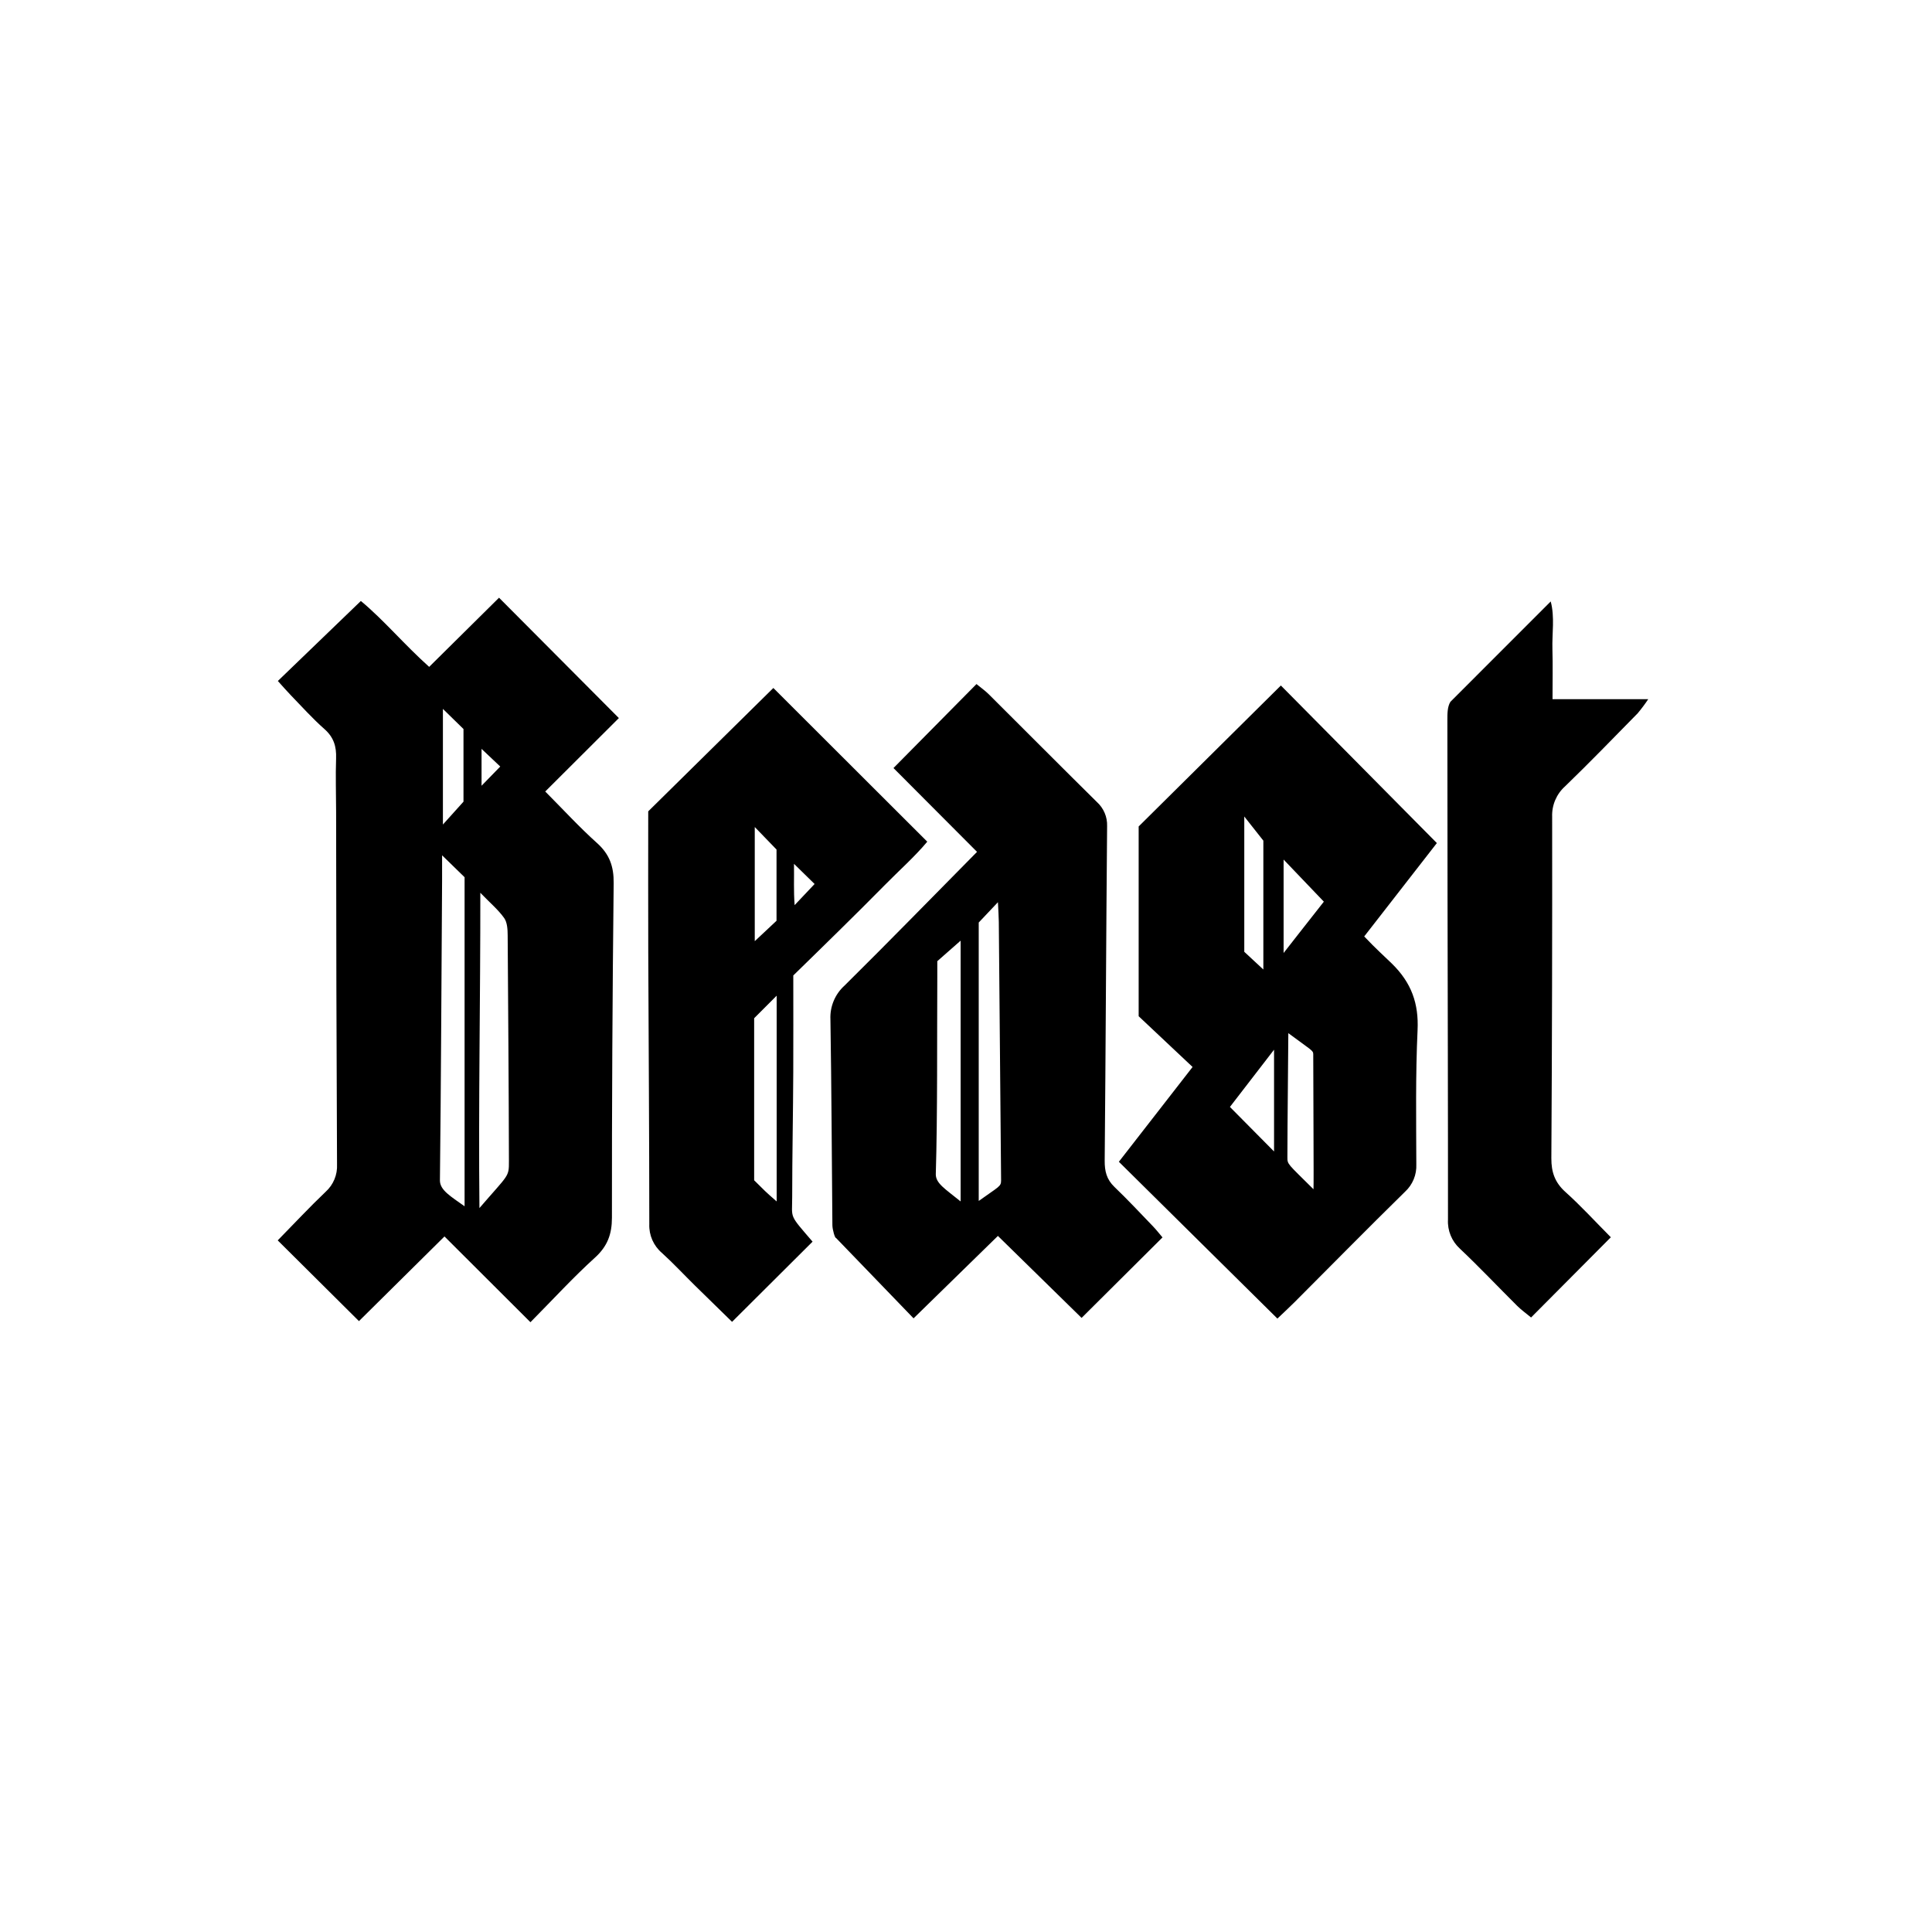 <svg xmlns="http://www.w3.org/2000/svg" width="320" height="320" viewBox="0 0 320 320">
  <path d="M87.858,219 L73.621,204.795 L59.455,218.818 L46,205.446 C48.811,202.577 51.298,199.912 53.933,197.401 C55.217,196.244 55.911,194.572 55.822,192.848 C55.731,173.371 55.68,153.894 55.671,134.417 C55.665,131.475 55.566,128.531 55.668,125.593 C55.736,123.643 55.277,122.114 53.744,120.762 C51.768,119.02 50.003,117.04 48.163,115.146 C47.466,114.428 46.814,113.666 46.022,112.791 L59.77,99.541 C63.578,102.7 66.947,106.754 71.083,110.455 L82.656,99 L102.504,118.936 L90.309,131.097 C93.288,134.09 95.957,137.006 98.885,139.633 C100.955,141.49 101.674,143.508 101.643,146.277 C101.438,164.74 101.342,183.205 101.355,201.67 C101.355,204.409 100.627,206.418 98.542,208.306 C94.944,211.566 91.654,215.164 87.858,219 Z M79.557,147.873 C79.574,165.555 79.234,182.494 79.409,200.095 C84.294,194.428 84.298,194.999 84.294,192.305 C84.279,181.598 84.15,164.555 84.086,154.935 C84.079,153.961 84.027,152.794 83.508,152.06 C82.544,150.699 81.22,149.592 79.557,147.873 Z M76.95,145.294 L73.225,141.666 C73.225,143.571 73.231,144.663 73.224,145.755 C73.117,161.773 73.048,179.503 72.865,195.519 C72.865,197.131 74.638,198.146 76.95,199.797 L76.95,145.294 L76.95,145.294 Z M76.768,132.783 L76.768,120.747 L73.36,117.415 L73.36,136.567 L76.768,132.783 Z M79.76,130.144 L82.858,126.963 L79.76,124.036 L79.76,130.144 Z M212.153,113.541 C220.648,122.121 229.26,130.82 237.989,139.638 C233.868,144.936 229.958,149.961 225.957,155.104 C228.081,157.338 228.989,158.09 230.521,159.584 C233.8,162.781 234.998,166.24 234.794,170.627 C234.451,178.02 234.565,185.437 234.587,192.843 C234.666,194.565 233.977,196.234 232.706,197.401 C226.547,203.442 220.497,209.594 214.4,215.699 C213.547,216.554 212.656,217.37 211.578,218.399 L185.32,192.426 C189.406,187.172 193.423,182.005 197.529,176.725 C194.395,173.776 191.373,170.932 188.598,168.32 L188.598,136.887 C196.377,129.177 204.078,121.544 212.153,113.541 L212.153,113.541 Z M213.388,171.123 C213.388,173.066 213.234,186.333 213.234,191.669 C213.234,192.888 213.234,192.678 217.556,196.977 C217.617,195.683 217.515,181.001 217.515,174.599 C217.515,173.974 217.147,173.914 213.388,171.123 L213.388,171.123 Z M209.251,139.237 C208.031,137.693 207.225,136.673 206.092,135.239 L206.092,157.648 C207.028,158.517 207.958,159.381 209.251,160.582 L209.251,139.237 L209.251,139.237 Z M203.715,183.343 L211.023,190.721 C211.023,185.046 211.023,175.588 211.023,173.863 C208.887,176.626 206.065,180.303 203.715,183.343 L203.715,183.343 Z M212.605,157.847 C213.133,157.173 217.419,151.684 219.272,149.345 C216.975,146.942 214.847,144.716 212.605,142.371 L212.605,157.847 Z M147.989,127.212 L161.737,113.302 C162.567,113.985 163.215,114.436 163.765,114.985 C169.739,120.931 175.679,126.912 181.676,132.835 C182.806,133.854 183.427,135.319 183.372,136.838 C183.209,155.301 183.138,173.765 182.972,192.228 C182.956,193.969 183.284,195.346 184.58,196.587 C186.779,198.693 188.858,200.924 190.971,203.118 C191.516,203.684 191.999,204.31 192.547,204.953 C188.065,209.412 183.702,213.754 179.146,218.286 L165.285,204.707 C160.612,209.273 156.014,213.766 151.315,218.358 C146.887,213.767 142.671,209.397 138.456,205.027 C138.318,205.126 137.877,203.726 137.87,202.927 C137.767,191.567 137.726,180.206 137.545,168.847 C137.444,166.722 138.303,164.664 139.886,163.24 C147.175,156.028 154.332,148.684 161.828,141.095 L147.989,127.212 Z M162.108,152.799 L162.108,198.915 C165.498,196.481 165.812,196.547 165.812,195.507 C165.684,182.033 165.564,166.177 165.434,152.704 C165.424,151.73 165.349,150.757 165.289,149.433 L162.108,152.799 Z M159.11,198.996 L159.11,155.802 C157.735,157.011 156.469,158.125 155.246,159.201 C155.246,160.231 155.25,161.037 155.246,161.842 C155.191,171.654 155.294,184.687 154.996,194.492 C154.996,196.014 156.515,196.889 159.11,198.996 Z M131.394,161.567 C131.394,167.028 131.411,172.297 131.389,177.567 C131.362,184.463 131.212,191.358 131.212,198.253 C131.212,201.939 130.607,201.026 134.587,205.657 C130.204,210.023 125.848,214.361 121.253,218.938 C119.077,216.811 117.063,214.856 115.063,212.885 C113.257,211.105 111.526,209.244 109.652,207.539 C108.252,206.354 107.474,204.592 107.544,202.76 C107.543,187.749 107.427,172.737 107.372,157.726 C107.344,149.917 107.367,142.108 107.367,134.385 L128.091,113.952 L153.585,139.407 C151.509,141.897 148.941,144.162 146.555,146.589 C144.065,149.124 141.535,151.619 139.006,154.116 C136.551,156.54 134.075,158.944 131.394,161.567 Z M124.911,168.653 L124.911,195.491 C126.775,197.321 126.566,197.194 128.64,198.996 L128.64,164.918 L124.911,168.653 Z M125.012,136.982 L125.012,155.887 L128.617,152.508 L128.617,140.709 L125.012,136.982 Z M131.511,143.078 C131.545,145.593 131.435,147.493 131.615,149.918 L134.924,146.417 L131.511,143.078 Z M259.288,197.432 C257.54,195.863 256.939,194.139 256.953,191.835 C257.066,172.982 257.11,154.129 257.085,135.275 C257.014,133.357 257.803,131.507 259.239,130.229 C263.322,126.281 267.273,122.195 271.254,118.142 C271.878,117.395 272.461,116.615 273,115.805 L257.147,115.805 C257.147,112.788 257.207,110.176 257.13,107.568 C257.051,104.919 257.539,102.225 256.847,99.618 C251.225,105.243 245.731,110.74 240.236,116.238 C239.731,117.06 239.73,118.166 239.731,119.271 C239.739,129.004 239.748,138.737 239.757,148.47 C239.786,166.311 239.842,184.152 239.831,201.993 C239.729,203.816 240.454,205.588 241.806,206.818 C245.049,209.88 248.114,213.13 251.279,216.277 C251.966,216.96 252.766,217.53 253.593,218.217 L266.807,204.93 C264.151,202.256 261.834,199.717 259.288,197.432 L259.288,197.432 Z"/>
</svg>
